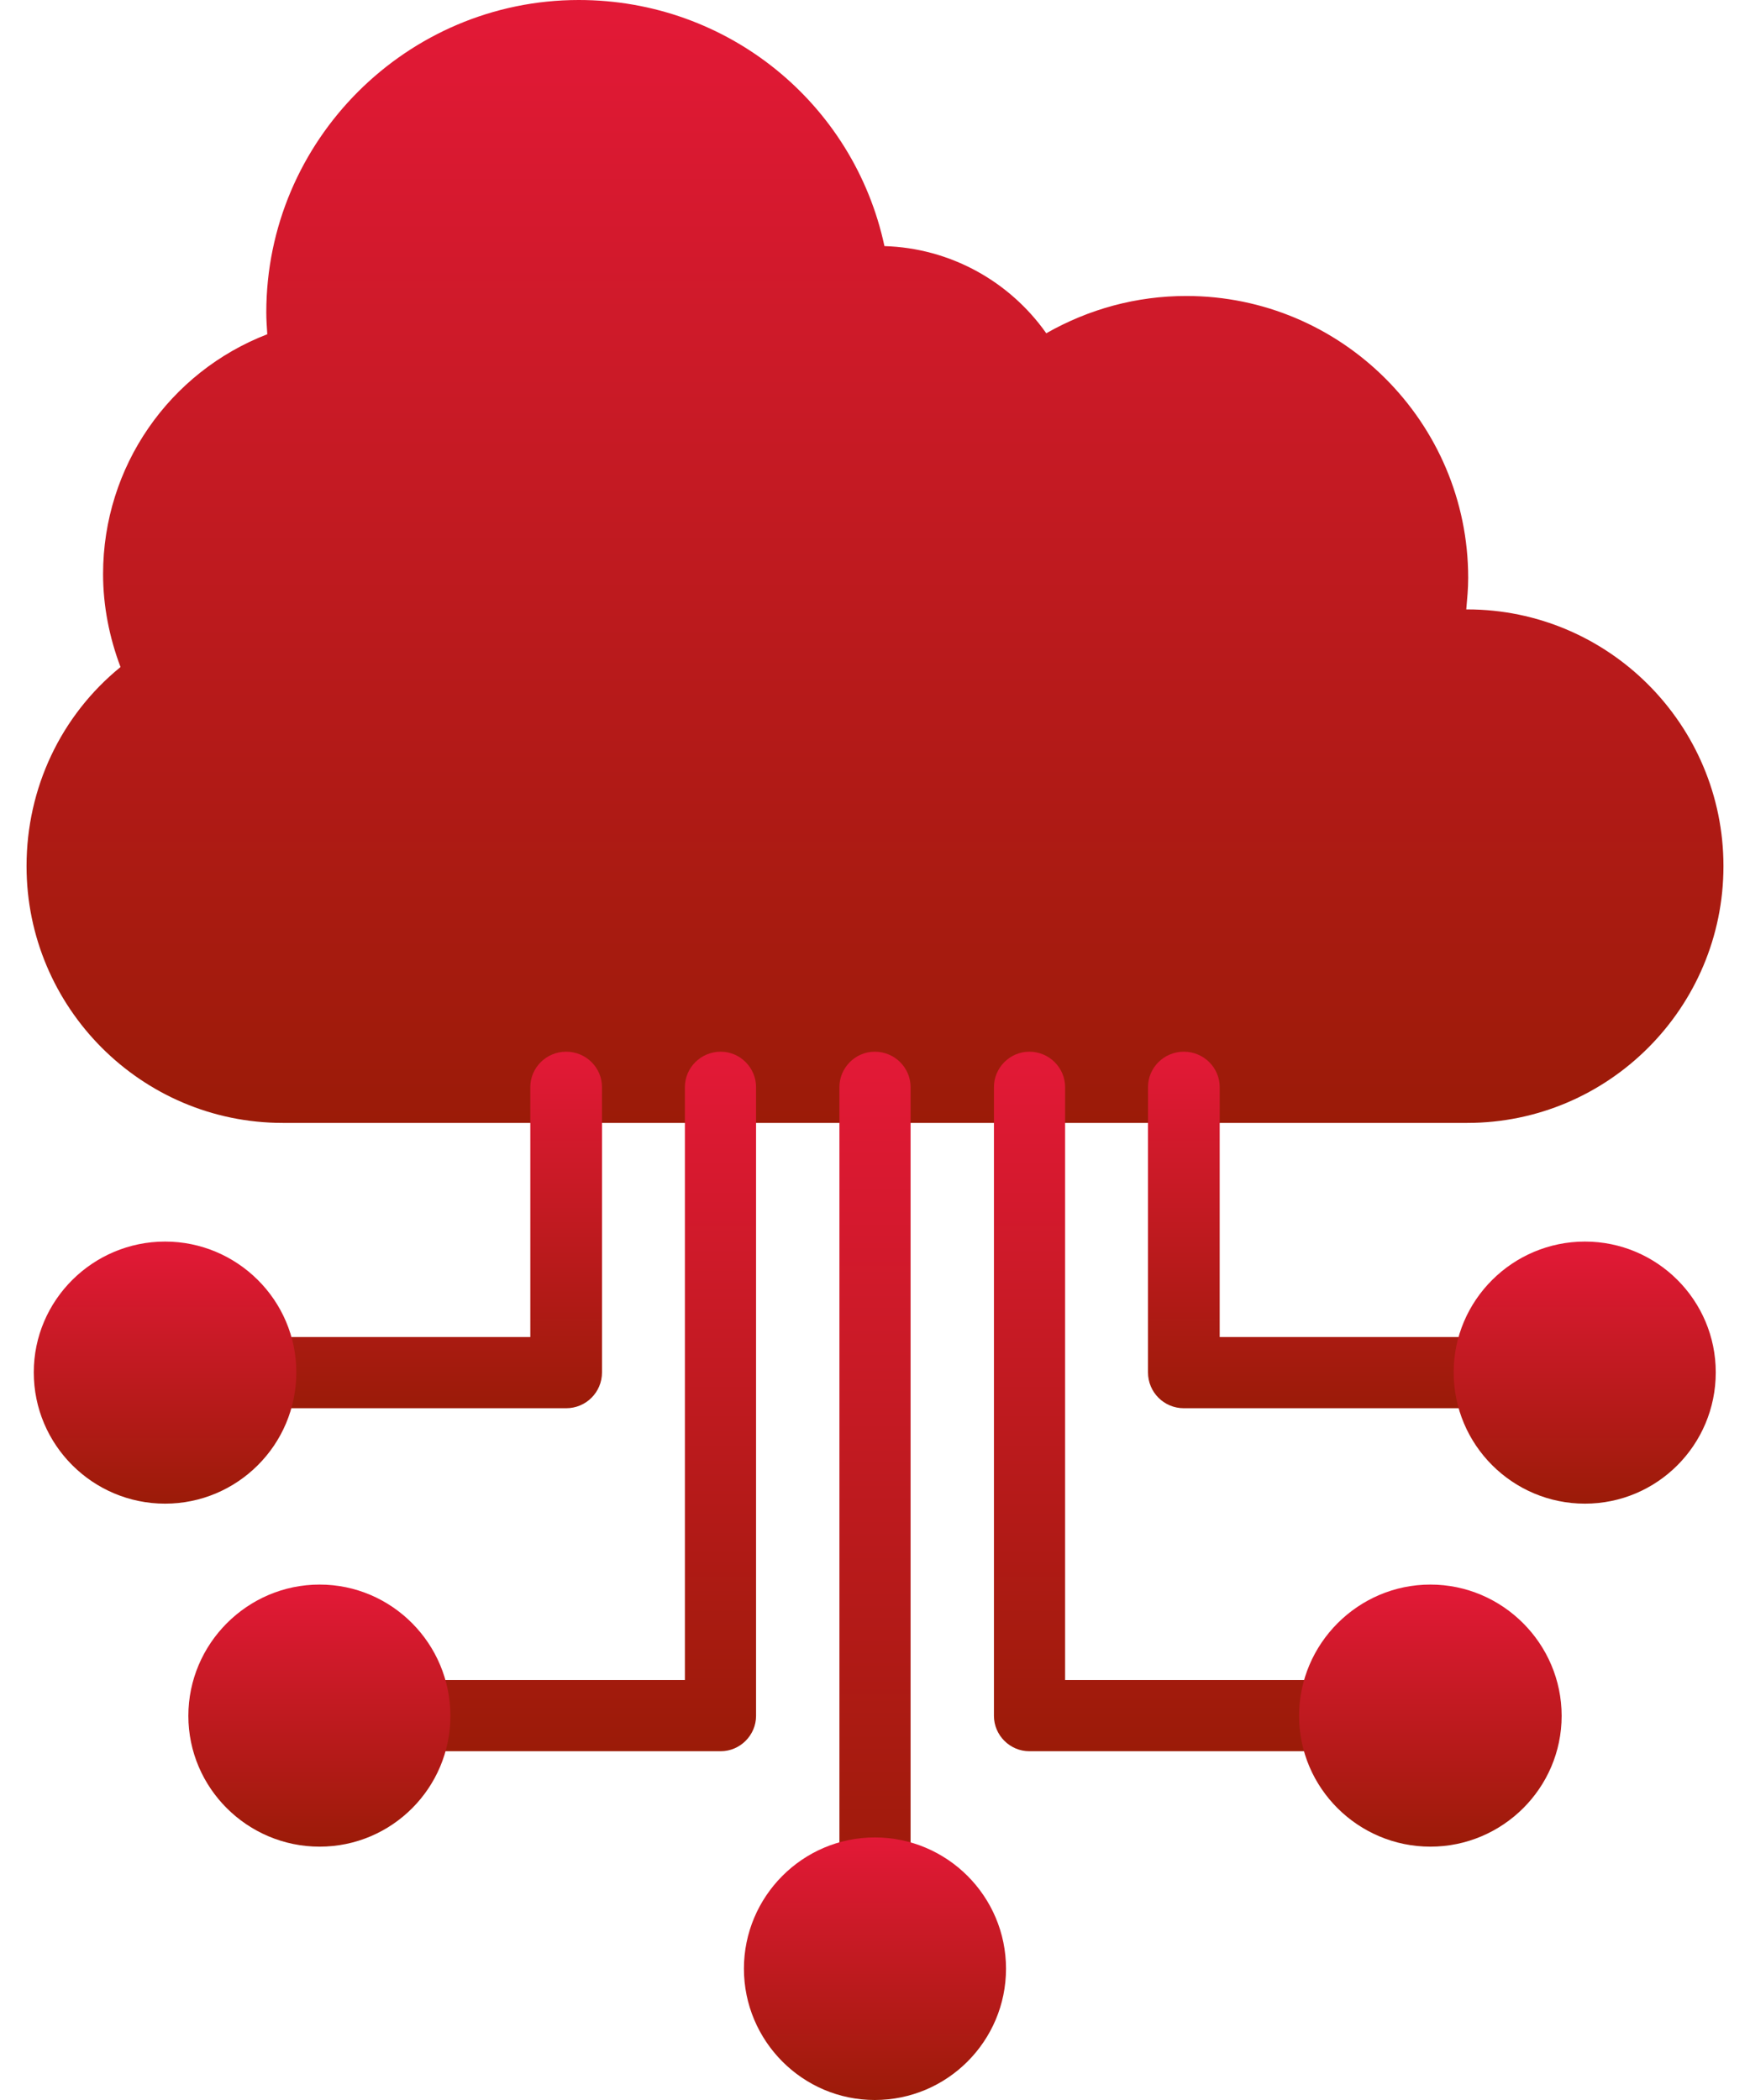 <svg width="30" height="36" viewBox="0 0 30 36" fill="none" xmlns="http://www.w3.org/2000/svg">
<path fill-rule="evenodd" clip-rule="evenodd" d="M25.152 19.25H4.848C2.423 19.25 0.455 17.273 0.455 14.848C0.455 13.511 1.044 12.266 2.066 11.435C1.875 10.929 1.767 10.389 1.767 9.841C1.767 7.997 2.904 6.378 4.582 5.73C4.574 5.606 4.565 5.481 4.565 5.356C4.565 2.408 6.974 0 9.922 0C12.479 0 14.639 1.777 15.162 4.219C16.283 4.252 17.304 4.817 17.936 5.713C18.666 5.298 19.48 5.074 20.336 5.074C23.001 5.074 25.169 7.242 25.169 9.907C25.169 10.09 25.152 10.264 25.136 10.447H25.152C27.577 10.447 29.545 12.424 29.545 14.848C29.545 17.273 27.577 19.25 25.152 19.25Z" fill="url(#paint0_linear_291_199)"/>
<path fill-rule="evenodd" clip-rule="evenodd" d="M9.706 24.141H4.466C4.125 24.141 3.851 23.867 3.851 23.527C3.851 23.195 4.125 22.921 4.466 22.921H9.091V18.636C9.091 18.303 9.365 18.029 9.706 18.029C10.046 18.029 10.32 18.303 10.32 18.636V23.527C10.32 23.867 10.046 24.141 9.706 24.141Z" fill="url(#paint1_linear_291_199)"/>
<path fill-rule="evenodd" clip-rule="evenodd" d="M2.83 25.777C1.592 25.777 0.579 24.772 0.579 23.526C0.579 22.289 1.592 21.284 2.83 21.284C4.067 21.284 5.08 22.289 5.08 23.526C5.08 24.772 4.067 25.777 2.83 25.777Z" fill="url(#paint2_linear_291_199)"/>
<path fill-rule="evenodd" clip-rule="evenodd" d="M25.534 24.141H20.294C19.954 24.141 19.68 23.867 19.68 23.527V18.636C19.68 18.303 19.954 18.029 20.294 18.029C20.635 18.029 20.909 18.303 20.909 18.636V22.921H25.534C25.866 22.921 26.141 23.195 26.141 23.527C26.141 23.867 25.866 24.141 25.534 24.141Z" fill="url(#paint3_linear_291_199)"/>
<path fill-rule="evenodd" clip-rule="evenodd" d="M27.17 25.777C25.933 25.777 24.92 24.772 24.92 23.526C24.92 22.289 25.933 21.284 27.17 21.284C28.408 21.284 29.413 22.289 29.413 23.526C29.413 24.772 28.408 25.777 27.17 25.777Z" fill="url(#paint4_linear_291_199)"/>
<path fill-rule="evenodd" clip-rule="evenodd" d="M12.355 30.021H7.115C6.775 30.021 6.5 29.747 6.5 29.415C6.5 29.074 6.775 28.8 7.115 28.8H11.741V18.636C11.741 18.303 12.015 18.029 12.355 18.029C12.687 18.029 12.961 18.303 12.961 18.636V29.415C12.961 29.747 12.687 30.021 12.355 30.021Z" fill="url(#paint5_linear_291_199)"/>
<path fill-rule="evenodd" clip-rule="evenodd" d="M5.479 31.657C4.242 31.657 3.229 30.652 3.229 29.415C3.229 28.177 4.242 27.164 5.479 27.164C6.716 27.164 7.721 28.177 7.721 29.415C7.721 30.652 6.716 31.657 5.479 31.657Z" fill="url(#paint6_linear_291_199)"/>
<path fill-rule="evenodd" clip-rule="evenodd" d="M22.885 30.021H17.645C17.313 30.021 17.039 29.747 17.039 29.415V18.636C17.039 18.303 17.313 18.029 17.645 18.029C17.985 18.029 18.259 18.303 18.259 18.636V28.8H22.885C23.225 28.8 23.5 29.074 23.5 29.415C23.5 29.747 23.225 30.021 22.885 30.021Z" fill="url(#paint7_linear_291_199)"/>
<path fill-rule="evenodd" clip-rule="evenodd" d="M24.521 31.657C23.284 31.657 22.27 30.652 22.27 29.415C22.27 28.177 23.284 27.164 24.521 27.164C25.758 27.164 26.771 28.177 26.771 29.415C26.771 30.652 25.758 31.657 24.521 31.657Z" fill="url(#paint8_linear_291_199)"/>
<path fill-rule="evenodd" clip-rule="evenodd" d="M14.996 32.728C14.664 32.728 14.39 32.454 14.39 32.114V18.636C14.39 18.303 14.664 18.029 14.996 18.029C15.336 18.029 15.61 18.303 15.61 18.636V32.114C15.61 32.454 15.336 32.728 14.996 32.728Z" fill="url(#paint9_linear_291_199)"/>
<path fill-rule="evenodd" clip-rule="evenodd" d="M14.996 36C13.758 36 12.753 34.987 12.753 33.749C12.753 32.512 13.758 31.499 14.996 31.499C16.241 31.499 17.246 32.512 17.246 33.749C17.246 34.987 16.241 36 14.996 36Z" fill="url(#paint10_linear_291_199)"/>
<defs>
<linearGradient id="paint0_linear_291_199" x1="15" y1="0" x2="15" y2="19.25" gradientUnits="userSpaceOnUse">
<stop stop-color="#E31937"/>
<stop offset="1" stop-color="#9B1B08"/>
</linearGradient>
<linearGradient id="paint1_linear_291_199" x1="7.086" y1="18.029" x2="7.086" y2="24.141" gradientUnits="userSpaceOnUse">
<stop stop-color="#E31937"/>
<stop offset="1" stop-color="#9B1B08"/>
</linearGradient>
<linearGradient id="paint2_linear_291_199" x1="2.83" y1="21.284" x2="2.83" y2="25.777" gradientUnits="userSpaceOnUse">
<stop stop-color="#E31937"/>
<stop offset="1" stop-color="#9B1B08"/>
</linearGradient>
<linearGradient id="paint3_linear_291_199" x1="22.91" y1="18.029" x2="22.91" y2="24.141" gradientUnits="userSpaceOnUse">
<stop stop-color="#E31937"/>
<stop offset="1" stop-color="#9B1B08"/>
</linearGradient>
<linearGradient id="paint4_linear_291_199" x1="27.166" y1="21.284" x2="27.166" y2="25.777" gradientUnits="userSpaceOnUse">
<stop stop-color="#E31937"/>
<stop offset="1" stop-color="#9B1B08"/>
</linearGradient>
<linearGradient id="paint5_linear_291_199" x1="9.731" y1="18.029" x2="9.731" y2="30.021" gradientUnits="userSpaceOnUse">
<stop stop-color="#E31937"/>
<stop offset="1" stop-color="#9B1B08"/>
</linearGradient>
<linearGradient id="paint6_linear_291_199" x1="5.475" y1="27.164" x2="5.475" y2="31.657" gradientUnits="userSpaceOnUse">
<stop stop-color="#E31937"/>
<stop offset="1" stop-color="#9B1B08"/>
</linearGradient>
<linearGradient id="paint7_linear_291_199" x1="20.269" y1="18.029" x2="20.269" y2="30.021" gradientUnits="userSpaceOnUse">
<stop stop-color="#E31937"/>
<stop offset="1" stop-color="#9B1B08"/>
</linearGradient>
<linearGradient id="paint8_linear_291_199" x1="24.521" y1="27.164" x2="24.521" y2="31.657" gradientUnits="userSpaceOnUse">
<stop stop-color="#E31937"/>
<stop offset="1" stop-color="#9B1B08"/>
</linearGradient>
<linearGradient id="paint9_linear_291_199" x1="15" y1="18.029" x2="15" y2="32.728" gradientUnits="userSpaceOnUse">
<stop stop-color="#E31937"/>
<stop offset="1" stop-color="#9B1B08"/>
</linearGradient>
<linearGradient id="paint10_linear_291_199" x1="15" y1="31.499" x2="15" y2="36" gradientUnits="userSpaceOnUse">
<stop stop-color="#E31937"/>
<stop offset="1" stop-color="#9B1B08"/>
</linearGradient>
</defs>
</svg>
